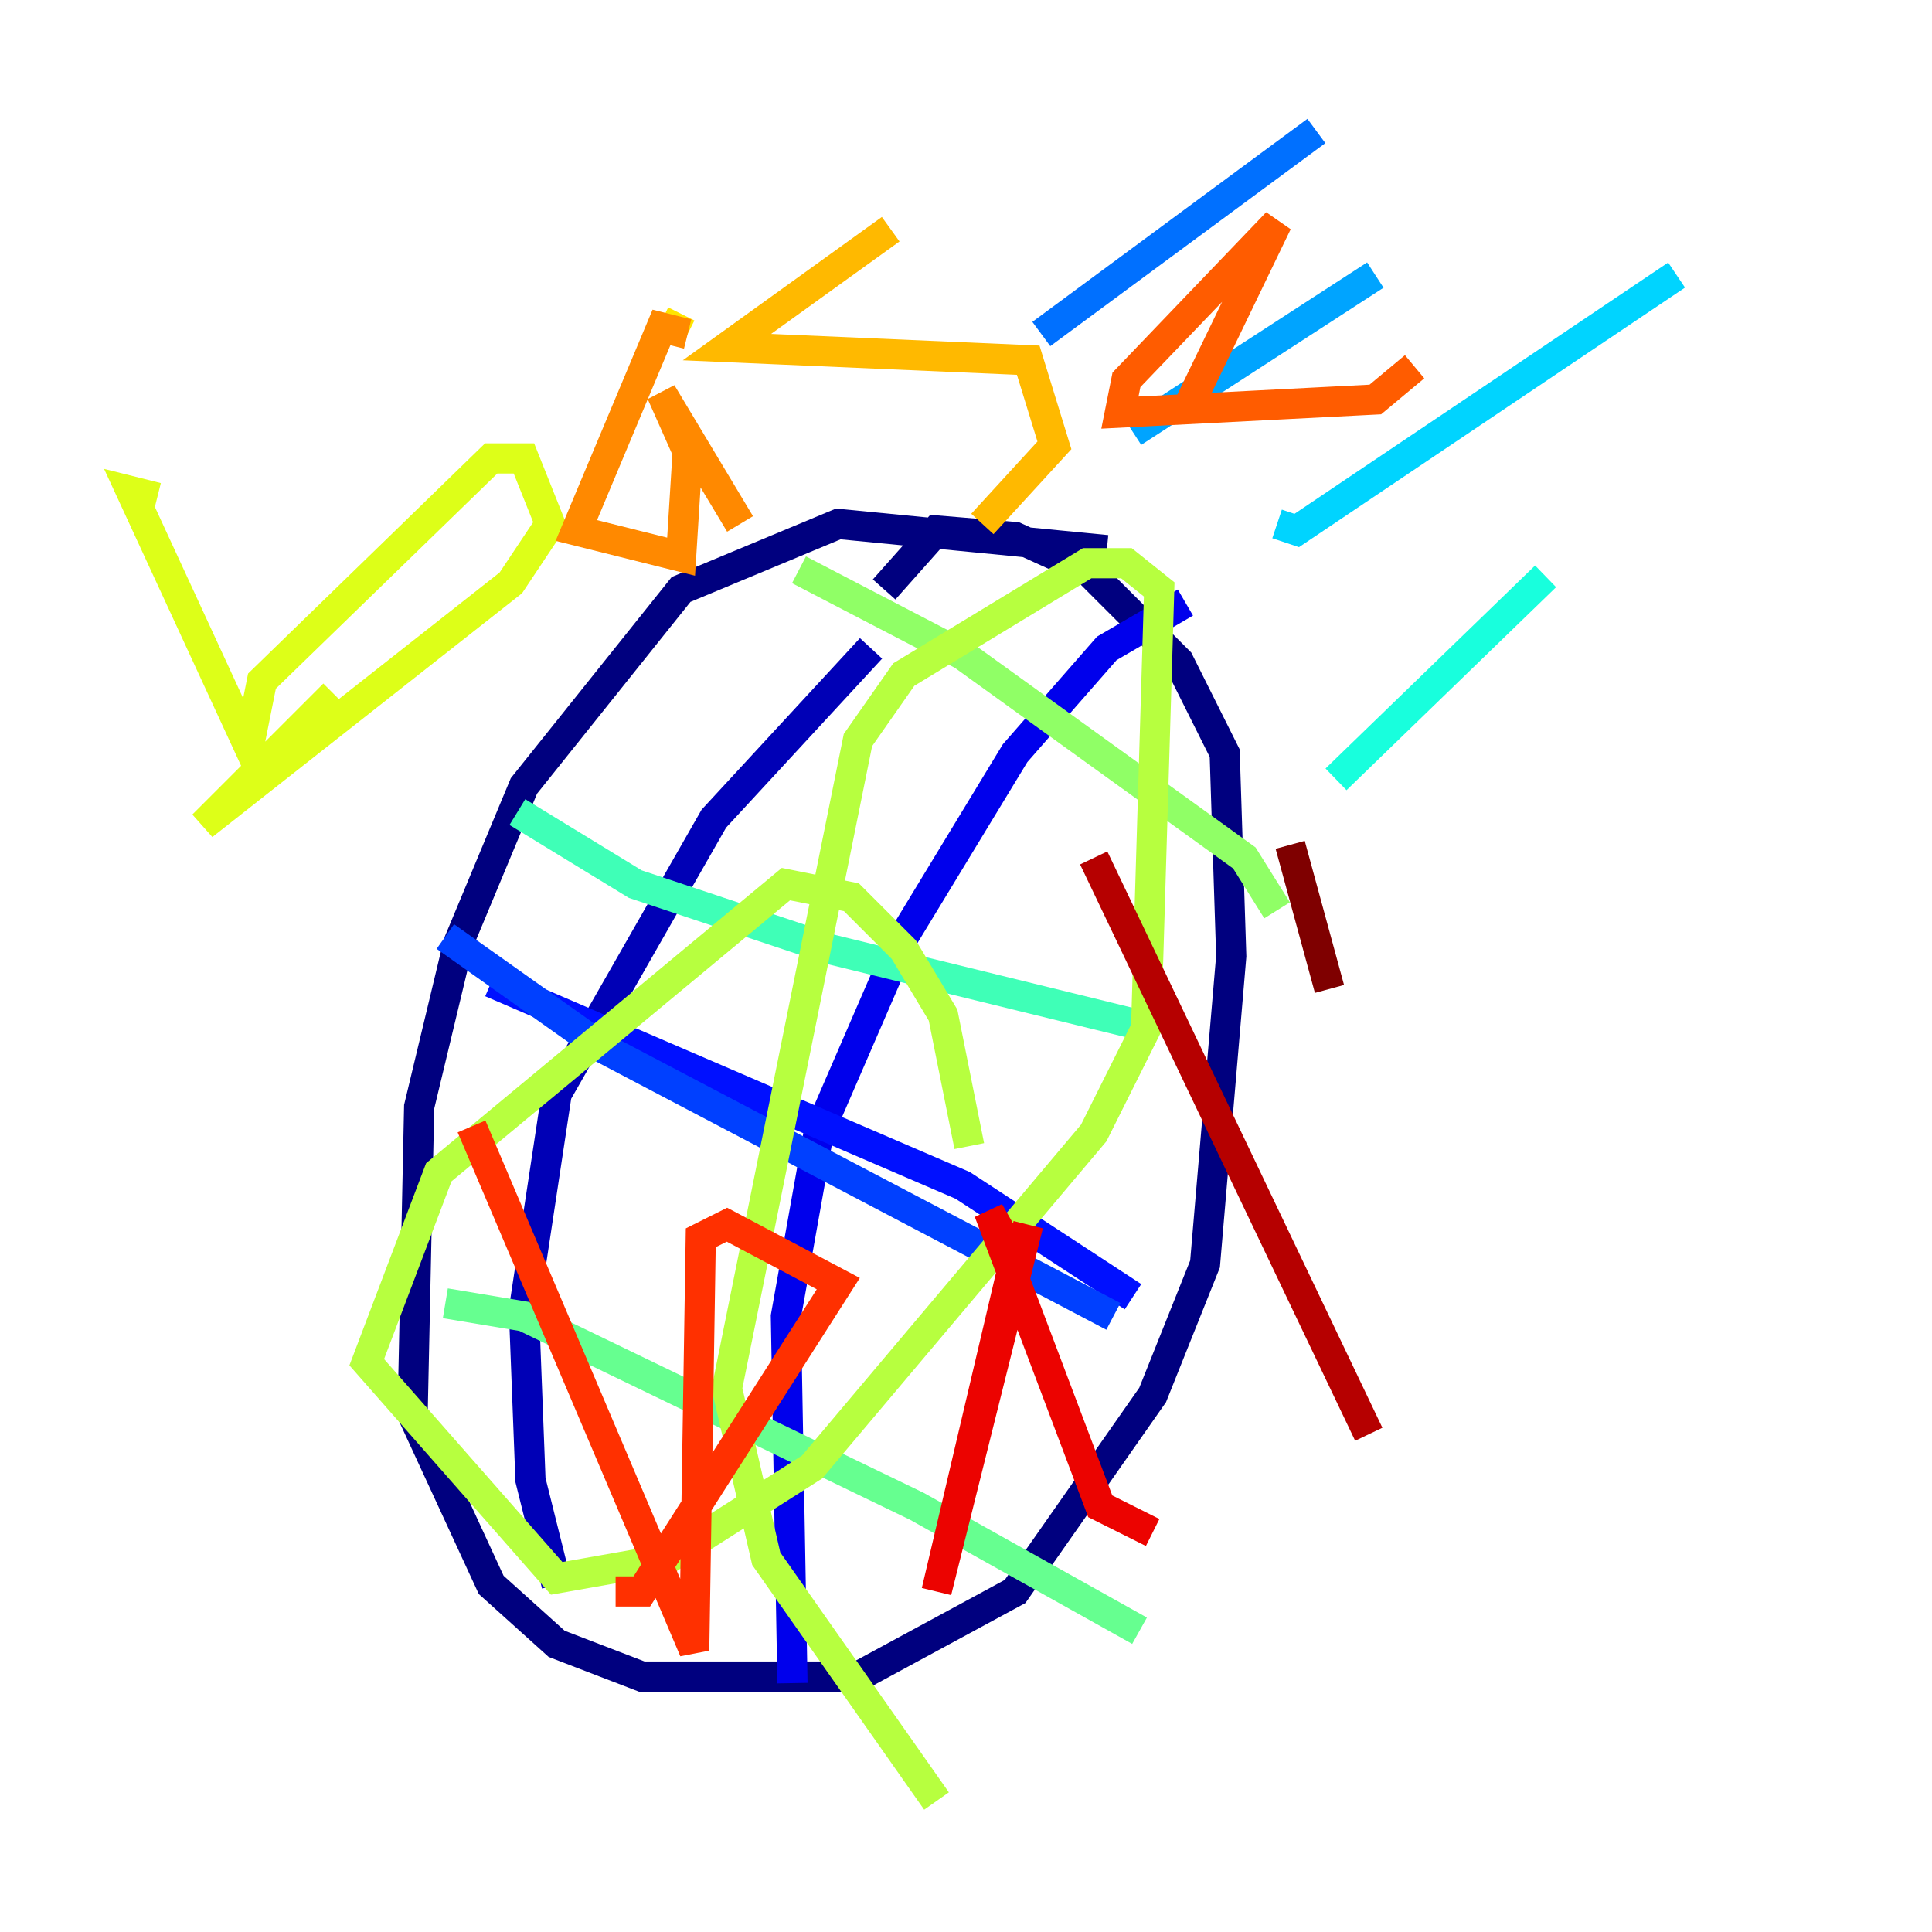 <?xml version="1.0" encoding="utf-8" ?>
<svg baseProfile="tiny" height="128" version="1.2" viewBox="0,0,128,128" width="128" xmlns="http://www.w3.org/2000/svg" xmlns:ev="http://www.w3.org/2001/xml-events" xmlns:xlink="http://www.w3.org/1999/xlink"><defs /><polyline fill="none" points="73.329,36.447 55.539,34.712 45.125,39.051 34.712,52.068 30.373,62.481 27.77,73.329 27.336,93.722 32.542,105.003 36.881,108.909 42.522,111.078 56.841,111.078 67.254,105.437 76.366,92.42 79.837,83.742 81.573,63.349 81.139,49.898 78.102,43.824 72.027,37.749 67.254,35.58 62.047,35.146 58.576,39.051" stroke="#00007f" stroke-width="2" /><polyline fill="none" points="36.881,105.003 35.146,98.061 34.712,86.78 36.881,72.461 47.295,54.237 57.709,42.956" stroke="#0000b6" stroke-width="2" /><polyline fill="none" points="52.502,111.512 52.068,87.214 54.237,75.064 59.878,62.047 67.254,49.898 73.329,42.956 78.536,39.919" stroke="#0000ec" stroke-width="2" /><polyline fill="none" points="32.542,65.085 63.783,78.536 75.064,85.912" stroke="#0010ff" stroke-width="2" /><polyline fill="none" points="29.505,62.047 39.919,69.424 73.763,87.214" stroke="#0040ff" stroke-width="2" /><polyline fill="none" points="68.99,22.129 87.214,8.678" stroke="#0070ff" stroke-width="2" /><polyline fill="none" points="75.064,28.637 91.119,18.224" stroke="#00a4ff" stroke-width="2" /><polyline fill="none" points="84.61,34.712 85.912,35.146 111.078,18.224" stroke="#00d4ff" stroke-width="2" /><polyline fill="none" points="88.515,51.634 102.4,38.183" stroke="#18ffdd" stroke-width="2" /><polyline fill="none" points="34.278,53.803 42.088,58.576 55.105,62.915 76.366,68.122" stroke="#3fffb7" stroke-width="2" /><polyline fill="none" points="29.505,86.346 34.712,87.214 60.746,99.797 75.498,108.041" stroke="#66ff90" stroke-width="2" /><polyline fill="none" points="52.936,37.749 63.783,43.39 82.441,56.841 84.61,60.312" stroke="#90ff66" stroke-width="2" /><polyline fill="none" points="62.047,119.322 50.766,103.268 48.163,91.986 56.841,49.031 59.878,44.691 72.027,37.315 74.63,37.315 76.8,39.051 75.932,68.122 72.461,75.064 53.803,97.193 44.258,103.268 36.881,104.57 24.298,90.251 29.071,77.668 52.068,58.576 56.407,59.444 59.878,62.915 62.481,67.254 64.217,75.932" stroke="#b7ff3f" stroke-width="2" /><polyline fill="none" points="10.414,32.976 8.678,32.542 16.488,49.464 17.356,45.125 32.542,30.373 34.712,30.373 36.447,34.712 33.844,38.617 13.451,54.671 22.129,45.993" stroke="#ddff18" stroke-width="2" /><polyline fill="none" points="45.559,22.129 43.824,21.261" stroke="#ffe500" stroke-width="2" /><polyline fill="none" points="59.01,15.186 48.163,22.997 68.122,23.864 69.858,29.505 65.085,34.712" stroke="#ffb900" stroke-width="2" /><polyline fill="none" points="45.559,22.129 43.824,21.695 38.183,35.146 45.125,36.881 45.559,29.939 43.824,26.034 49.031,34.712" stroke="#ff8900" stroke-width="2" /><polyline fill="none" points="78.536,27.336 84.61,14.752 74.63,25.166 74.197,27.336 91.119,26.468 93.722,24.298" stroke="#ff5c00" stroke-width="2" /><polyline fill="none" points="31.241,74.63 45.993,109.342 46.427,82.007 48.163,81.139 55.539,85.044 42.522,105.437 40.786,105.437" stroke="#ff3000" stroke-width="2" /><polyline fill="none" points="68.122,81.139 62.047,105.437 67.254,83.308 65.519,80.271 72.895,99.797 76.366,101.532" stroke="#ec0300" stroke-width="2" /><polyline fill="none" points="72.461,56.841 90.685,95.024" stroke="#b60000" stroke-width="2" /><polyline fill="none" points="85.478,55.973 88.081,65.519" stroke="#7f0000" stroke-width="2" /></svg>